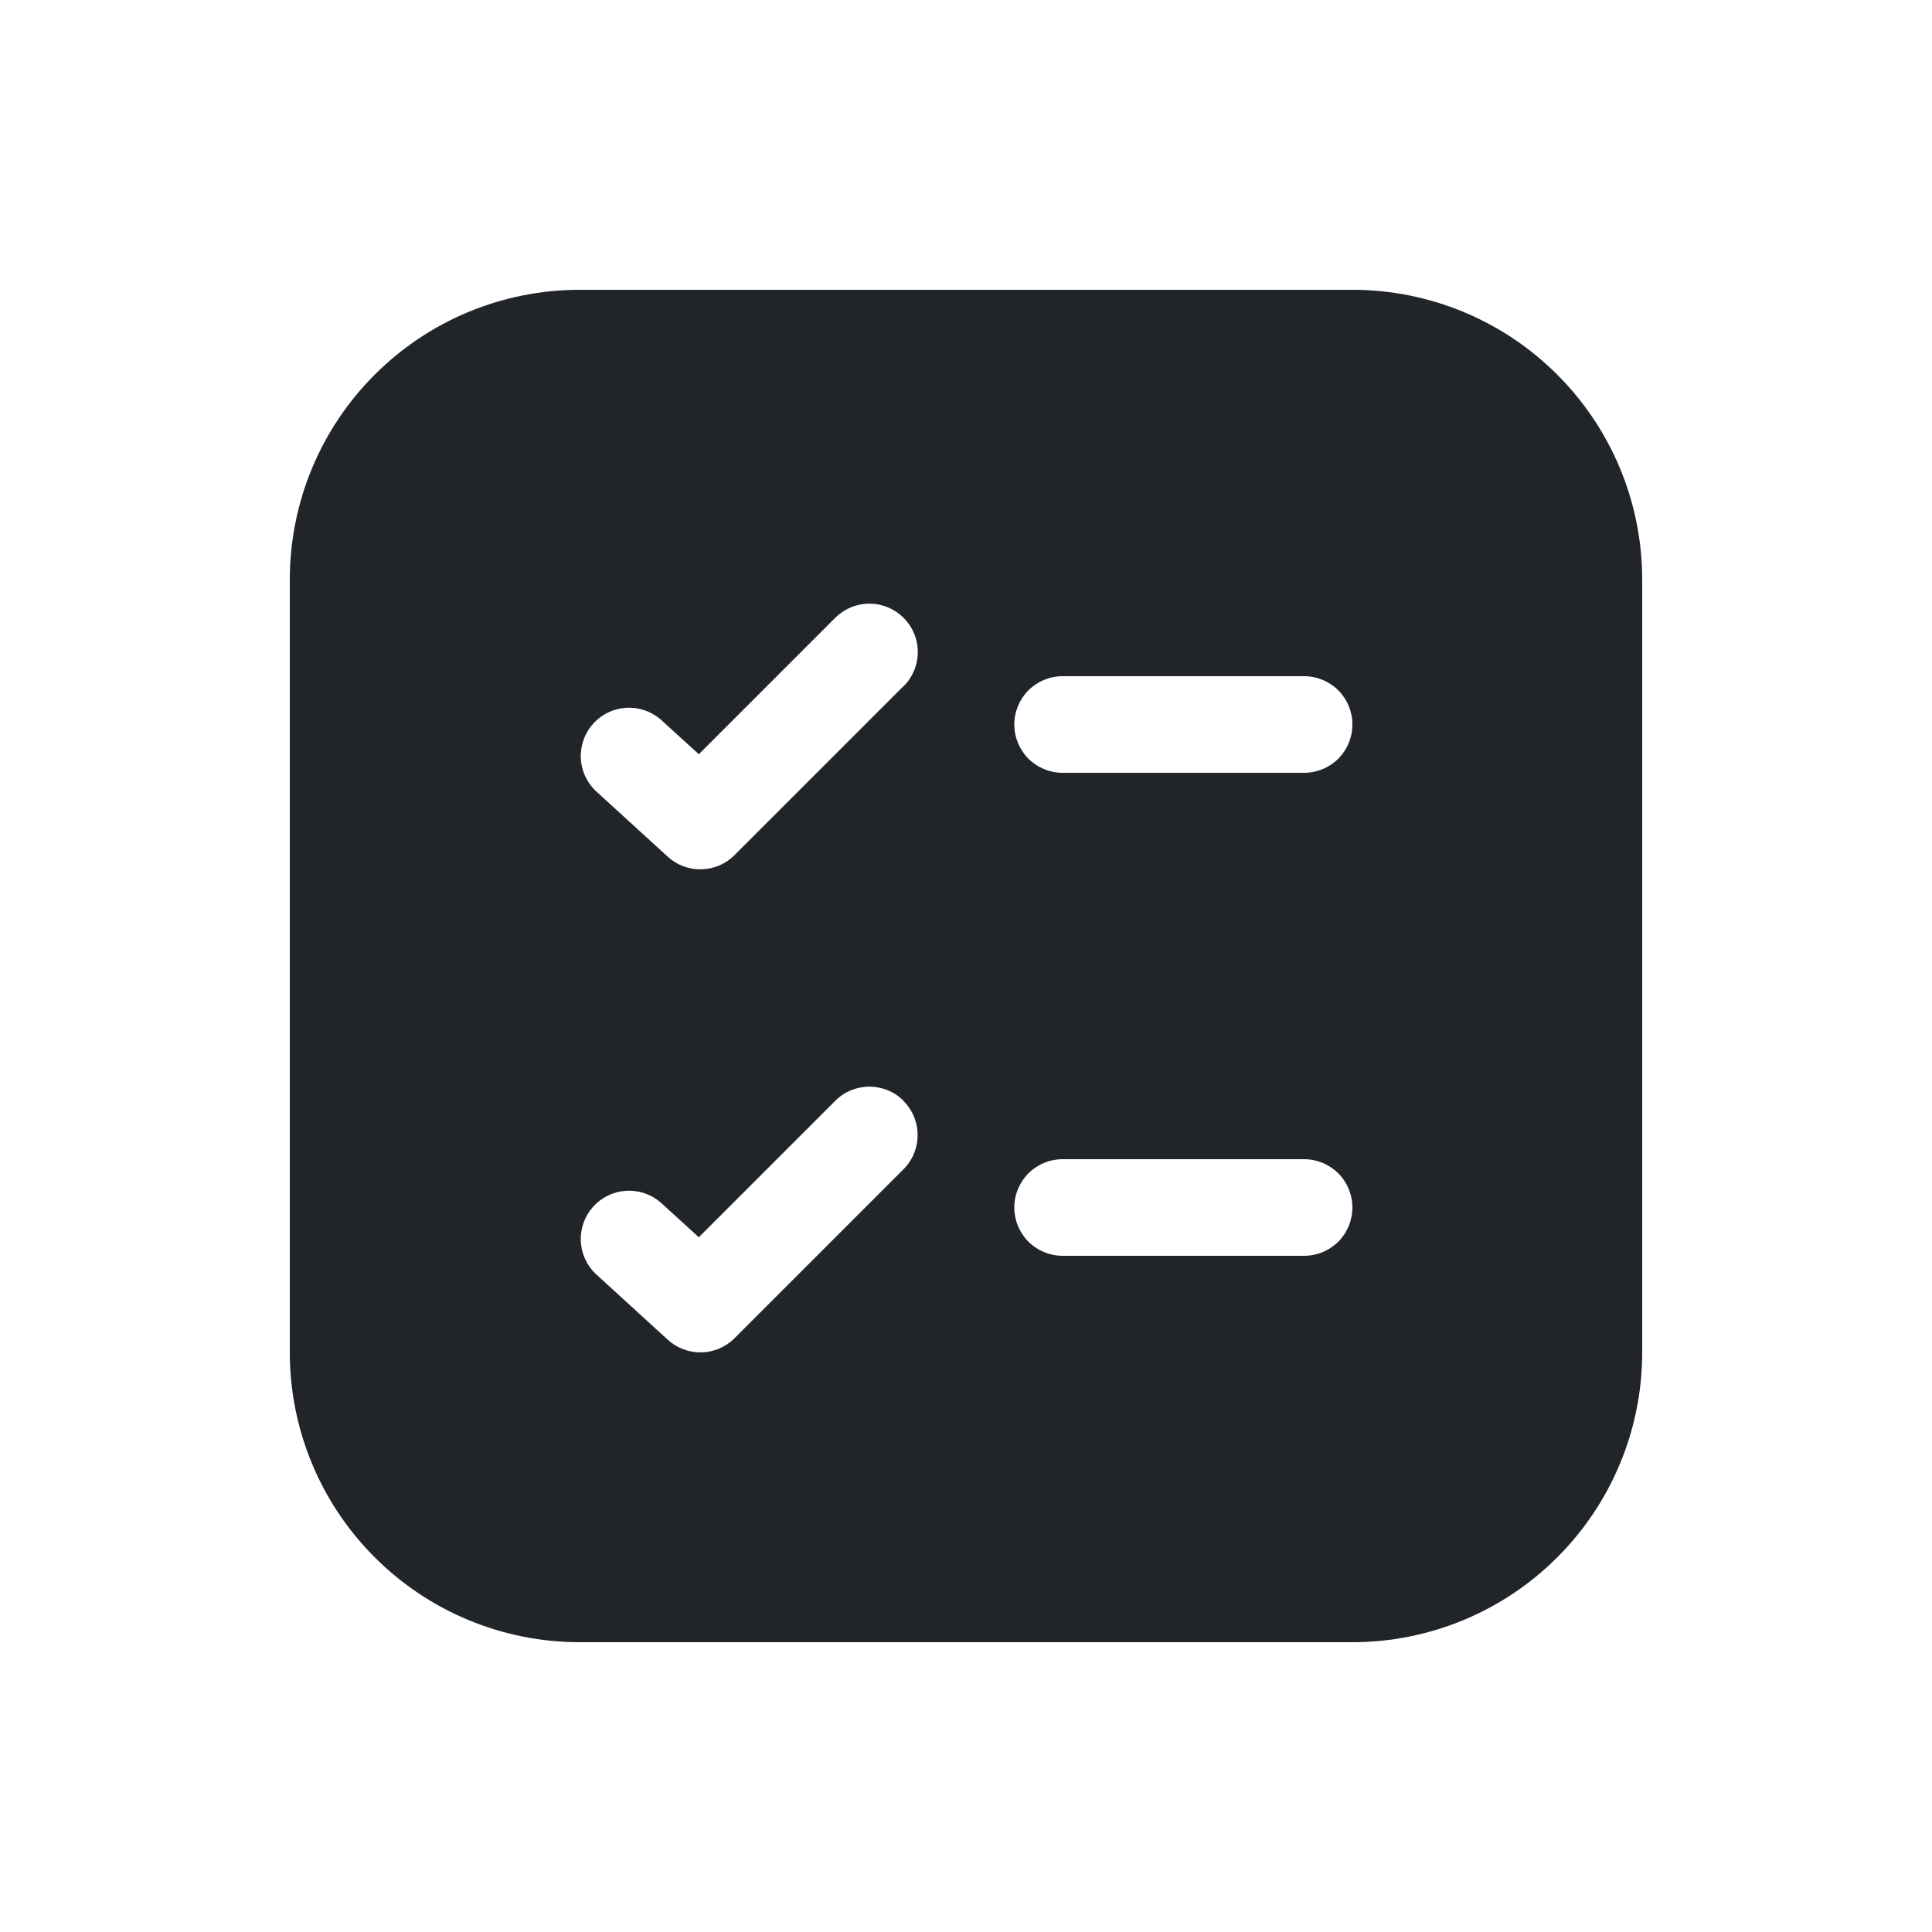 <svg width="20" height="20" viewBox="0 0 20 20" fill="none" xmlns="http://www.w3.org/2000/svg">
<path d="M3 6C3 5.204 3.316 4.441 3.879 3.879C4.441 3.316 5.204 3 6 3H14C14.796 3 15.559 3.316 16.121 3.879C16.684 4.441 17 5.204 17 6V14C17 14.796 16.684 15.559 16.121 16.121C15.559 16.684 14.796 17 14 17H6C5.204 17 4.441 16.684 3.879 16.121C3.316 15.559 3 14.796 3 14V6ZM9.354 7.104C9.448 7.01 9.501 6.883 9.501 6.75C9.501 6.617 9.448 6.49 9.354 6.396C9.26 6.302 9.133 6.249 9 6.249C8.867 6.249 8.74 6.302 8.646 6.396L7.234 7.808L6.837 7.446C6.738 7.362 6.611 7.319 6.481 7.327C6.352 7.335 6.23 7.393 6.143 7.489C6.055 7.585 6.009 7.711 6.012 7.841C6.016 7.97 6.07 8.093 6.163 8.184L6.913 8.869C7.008 8.956 7.133 9.002 7.261 8.999C7.39 8.996 7.512 8.944 7.603 8.853L9.353 7.103L9.354 7.104ZM9.354 11.396C9.308 11.349 9.252 11.312 9.192 11.287C9.131 11.262 9.066 11.249 9 11.249C8.934 11.249 8.869 11.262 8.808 11.287C8.748 11.312 8.692 11.349 8.646 11.396L7.234 12.808L6.837 12.446C6.738 12.362 6.611 12.319 6.481 12.327C6.352 12.335 6.23 12.393 6.143 12.489C6.055 12.585 6.009 12.711 6.012 12.841C6.016 12.97 6.07 13.093 6.163 13.184L6.913 13.869C7.008 13.956 7.133 14.002 7.261 14C7.389 13.997 7.512 13.945 7.603 13.854L9.353 12.104C9.447 12.01 9.499 11.883 9.499 11.751C9.499 11.618 9.447 11.491 9.353 11.397L9.354 11.396ZM11 12C10.867 12 10.74 12.053 10.646 12.146C10.553 12.24 10.5 12.367 10.5 12.5C10.5 12.633 10.553 12.76 10.646 12.854C10.74 12.947 10.867 13 11 13H13.5C13.633 13 13.76 12.947 13.854 12.854C13.947 12.76 14 12.633 14 12.5C14 12.367 13.947 12.24 13.854 12.146C13.76 12.053 13.633 12 13.5 12H11ZM10.5 7.5C10.5 7.633 10.553 7.76 10.646 7.854C10.74 7.947 10.867 8 11 8H13.5C13.633 8 13.76 7.947 13.854 7.854C13.947 7.76 14 7.633 14 7.5C14 7.367 13.947 7.24 13.854 7.146C13.76 7.053 13.633 7 13.5 7H11C10.867 7 10.74 7.053 10.646 7.146C10.553 7.24 10.5 7.367 10.5 7.5Z" fill="#212529"/>
</svg>
